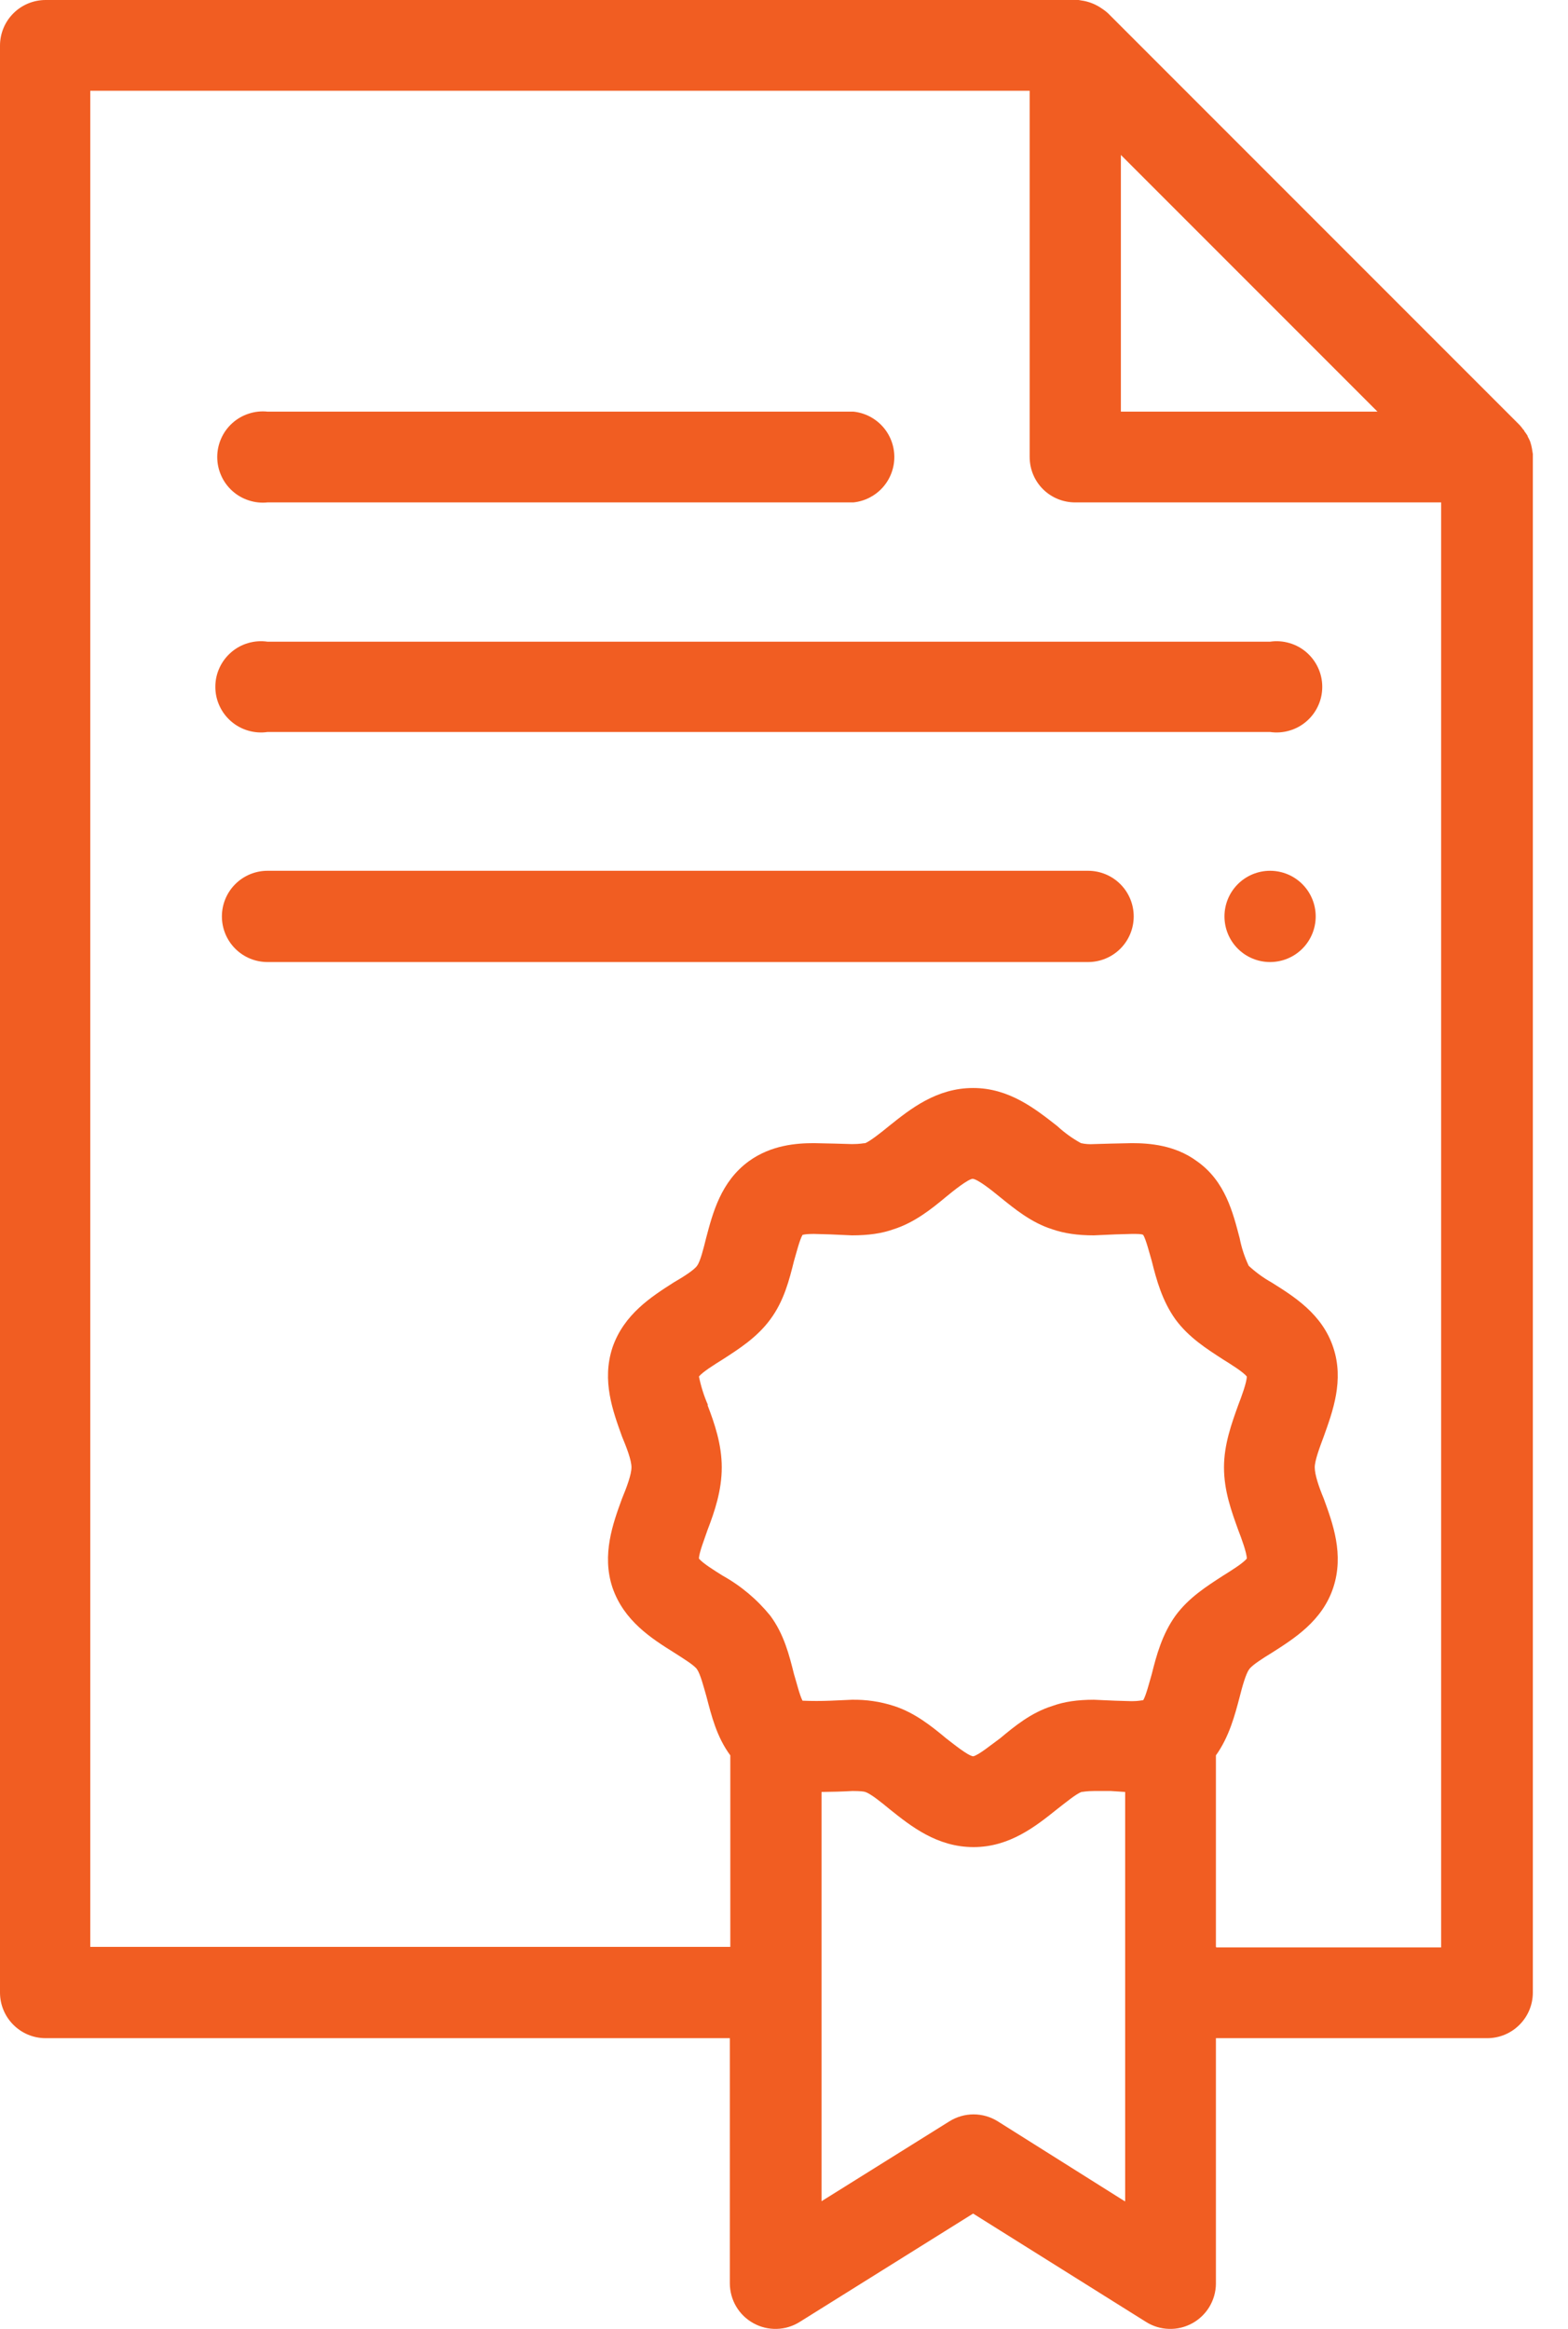 <svg width="33" height="49" viewBox="0 0 33 49" fill="none" xmlns="http://www.w3.org/2000/svg">
<g clip-path="url(#clip0_5487_6186)">
<path fill-rule="evenodd" clip-rule="evenodd" d="M32.26 9.58V9.55L32.24 9.43C32.233 9.389 32.222 9.349 32.21 9.31L32.2 9.28C32.185 9.246 32.168 9.212 32.15 9.18V9.17C32.129 9.135 32.105 9.102 32.08 9.07C32.08 9.05 32.07 9.05 32.06 9.04C32.036 9.005 32.009 8.972 31.98 8.94L23.32 0.28C23.288 0.251 23.255 0.224 23.22 0.2L23.19 0.18C23.079 0.102 22.953 0.048 22.82 0.02L22.7 0H0.96C0.705 0 0.461 0.101 0.281 0.281C0.101 0.461 0 0.705 0 0.96L0 41.92C0 42.45 0.43 42.88 0.96 42.88H15.36V48.04C15.361 48.211 15.407 48.379 15.494 48.526C15.582 48.674 15.707 48.795 15.857 48.877C16.007 48.96 16.176 49.001 16.347 48.996C16.518 48.992 16.685 48.941 16.83 48.85L20.48 46.57L24.12 48.85C24.264 48.941 24.43 48.991 24.6 48.996C24.771 49.002 24.939 48.961 25.089 48.88C25.239 48.798 25.364 48.679 25.452 48.533C25.54 48.387 25.588 48.22 25.59 48.05V42.88H31.3C31.83 42.88 32.26 42.45 32.26 41.92V9.58ZM23.6 3.27L28.99 8.66H23.59V3.26L23.6 3.27ZM14.9 29.56C14.815 29.367 14.752 29.166 14.71 28.96C14.79 28.86 15.05 28.7 15.21 28.6C15.55 28.38 15.93 28.14 16.21 27.76C16.5 27.37 16.61 26.93 16.71 26.53C16.76 26.36 16.83 26.08 16.89 25.98C16.93 25.97 16.99 25.96 17.13 25.96L17.48 25.97L17.93 25.99C18.28 25.99 18.56 25.95 18.81 25.86C19.25 25.72 19.61 25.43 19.91 25.18C20.08 25.04 20.37 24.81 20.47 24.8C20.58 24.81 20.87 25.04 21.04 25.18C21.35 25.43 21.7 25.72 22.14 25.86C22.4 25.95 22.68 25.99 23.02 25.99L23.47 25.97L23.82 25.96C23.96 25.96 24.02 25.96 24.06 25.98C24.12 26.08 24.19 26.36 24.24 26.53C24.34 26.93 24.46 27.37 24.74 27.76C25.02 28.14 25.4 28.38 25.74 28.6C25.9 28.7 26.16 28.86 26.24 28.96C26.24 29.08 26.13 29.38 26.06 29.56C25.92 29.95 25.76 30.39 25.76 30.87C25.76 31.37 25.92 31.8 26.06 32.19C26.13 32.37 26.24 32.67 26.24 32.79C26.16 32.89 25.9 33.05 25.74 33.15C25.4 33.37 25.02 33.61 24.74 33.99C24.46 34.38 24.34 34.82 24.24 35.22C24.19 35.39 24.12 35.67 24.06 35.77C24.03 35.77 23.96 35.79 23.82 35.79L23.47 35.78L23.02 35.76C22.68 35.76 22.4 35.8 22.15 35.89C21.7 36.03 21.35 36.32 21.05 36.57C20.87 36.7 20.59 36.93 20.48 36.95C20.36 36.93 20.08 36.7 19.91 36.57C19.61 36.32 19.25 36.03 18.81 35.89C18.526 35.798 18.229 35.755 17.93 35.76L17.48 35.78C17.283 35.788 17.087 35.788 16.89 35.78C16.83 35.67 16.76 35.38 16.71 35.22C16.61 34.82 16.5 34.38 16.21 33.99C15.933 33.649 15.594 33.364 15.21 33.15C15.05 33.05 14.79 32.89 14.71 32.79C14.71 32.67 14.83 32.37 14.89 32.19C15.04 31.8 15.19 31.36 15.19 30.87C15.19 30.39 15.04 29.95 14.89 29.56H14.9ZM23.67 46.31L21 44.63C20.847 44.534 20.67 44.483 20.49 44.483C20.31 44.483 20.133 44.534 19.98 44.63L17.29 46.31V37.7C17.507 37.698 17.724 37.692 17.94 37.68C18.11 37.68 18.18 37.69 18.21 37.7C18.33 37.74 18.55 37.92 18.72 38.06C19.17 38.42 19.72 38.86 20.49 38.86C21.25 38.86 21.8 38.42 22.25 38.06C22.43 37.92 22.65 37.74 22.76 37.7C22.79 37.7 22.86 37.68 23.03 37.68H23.38L23.68 37.7V46.31H23.67ZM25.59 40.96V36.93C25.87 36.54 25.99 36.08 26.09 35.7C26.14 35.5 26.22 35.21 26.29 35.12C26.35 35.03 26.59 34.88 26.77 34.77C27.24 34.47 27.83 34.1 28.06 33.4C28.29 32.7 28.05 32.05 27.86 31.53C27.76 31.29 27.67 31.03 27.67 30.87C27.67 30.73 27.77 30.46 27.86 30.22C28.05 29.69 28.29 29.04 28.06 28.35C27.83 27.65 27.24 27.28 26.76 26.98C26.587 26.883 26.426 26.765 26.28 26.63C26.193 26.445 26.129 26.25 26.09 26.05C25.95 25.52 25.79 24.85 25.19 24.43C24.73 24.09 24.19 24.05 23.82 24.05L23.37 24.06L23.02 24.07C22.93 24.076 22.839 24.07 22.75 24.05C22.569 23.951 22.402 23.83 22.25 23.69C21.79 23.33 21.24 22.89 20.48 22.89C19.71 22.89 19.16 23.33 18.71 23.69C18.54 23.83 18.31 24.01 18.21 24.05C18.17 24.05 18.11 24.07 17.93 24.07L17.58 24.06L17.13 24.05C16.76 24.05 16.23 24.09 15.76 24.43C15.17 24.86 15 25.52 14.86 26.05C14.81 26.25 14.74 26.54 14.67 26.63C14.61 26.72 14.37 26.87 14.18 26.98C13.71 27.28 13.13 27.65 12.89 28.35C12.66 29.05 12.9 29.69 13.09 30.22C13.19 30.46 13.29 30.72 13.29 30.87C13.29 31.02 13.19 31.29 13.09 31.53C12.9 32.05 12.66 32.71 12.89 33.4C13.13 34.1 13.71 34.47 14.19 34.77C14.36 34.88 14.61 35.03 14.67 35.12C14.74 35.22 14.81 35.49 14.87 35.7C14.97 36.08 15.08 36.54 15.37 36.93V40.96H1.9V1.91H21.67V9.61C21.67 10.15 22.1 10.57 22.63 10.57H30.33V40.97H25.6L25.59 40.96Z" fill="#F15D22"/>
<path fill-rule="evenodd" clip-rule="evenodd" d="M5.63 10.57H17.96C18.196 10.546 18.415 10.435 18.575 10.258C18.734 10.082 18.822 9.853 18.822 9.615C18.822 9.377 18.734 9.148 18.575 8.972C18.415 8.795 18.196 8.684 17.96 8.66H5.63C5.496 8.646 5.361 8.661 5.234 8.703C5.106 8.744 4.989 8.812 4.889 8.902C4.789 8.992 4.709 9.102 4.655 9.225C4.6 9.348 4.572 9.481 4.572 9.615C4.572 9.749 4.6 9.882 4.655 10.005C4.709 10.128 4.789 10.238 4.889 10.328C4.989 10.418 5.106 10.486 5.234 10.527C5.361 10.569 5.496 10.584 5.63 10.57V10.57ZM26.73 13.5H5.63C5.494 13.48 5.355 13.49 5.222 13.529C5.09 13.567 4.968 13.634 4.864 13.724C4.76 13.814 4.676 13.926 4.619 14.051C4.561 14.176 4.532 14.312 4.532 14.45C4.532 14.588 4.561 14.724 4.619 14.849C4.676 14.975 4.76 15.086 4.864 15.176C4.968 15.266 5.09 15.333 5.222 15.371C5.355 15.41 5.494 15.42 5.63 15.4H26.73C26.866 15.42 27.005 15.41 27.137 15.371C27.27 15.333 27.392 15.266 27.496 15.176C27.6 15.086 27.684 14.975 27.741 14.849C27.799 14.724 27.828 14.588 27.828 14.45C27.828 14.312 27.799 14.176 27.741 14.051C27.684 13.926 27.6 13.814 27.496 13.724C27.392 13.634 27.27 13.567 27.137 13.529C27.005 13.49 26.866 13.48 26.73 13.5V13.5ZM22.9 18.32H5.63C5.375 18.32 5.131 18.421 4.951 18.601C4.771 18.781 4.67 19.025 4.67 19.28C4.67 19.535 4.771 19.779 4.951 19.959C5.131 20.139 5.375 20.24 5.63 20.24H22.9C23.154 20.24 23.399 20.139 23.579 19.959C23.759 19.779 23.86 19.535 23.86 19.28C23.86 19.025 23.759 18.781 23.579 18.601C23.399 18.421 23.154 18.32 22.9 18.32V18.32ZM26.73 18.32C26.475 18.32 26.231 18.421 26.051 18.601C25.871 18.781 25.77 19.025 25.77 19.28C25.77 19.535 25.871 19.779 26.051 19.959C26.231 20.139 26.475 20.24 26.73 20.24C26.985 20.24 27.229 20.139 27.409 19.959C27.589 19.779 27.69 19.535 27.69 19.28C27.69 19.025 27.589 18.781 27.409 18.601C27.229 18.421 26.985 18.32 26.73 18.32V18.32Z" fill="#F15D22"/>
</g>
<defs>
<clipPath id="clip0_5487_6186">
<rect width="33" height="49" fill="white"/>
</clipPath>
</defs>
</svg>
